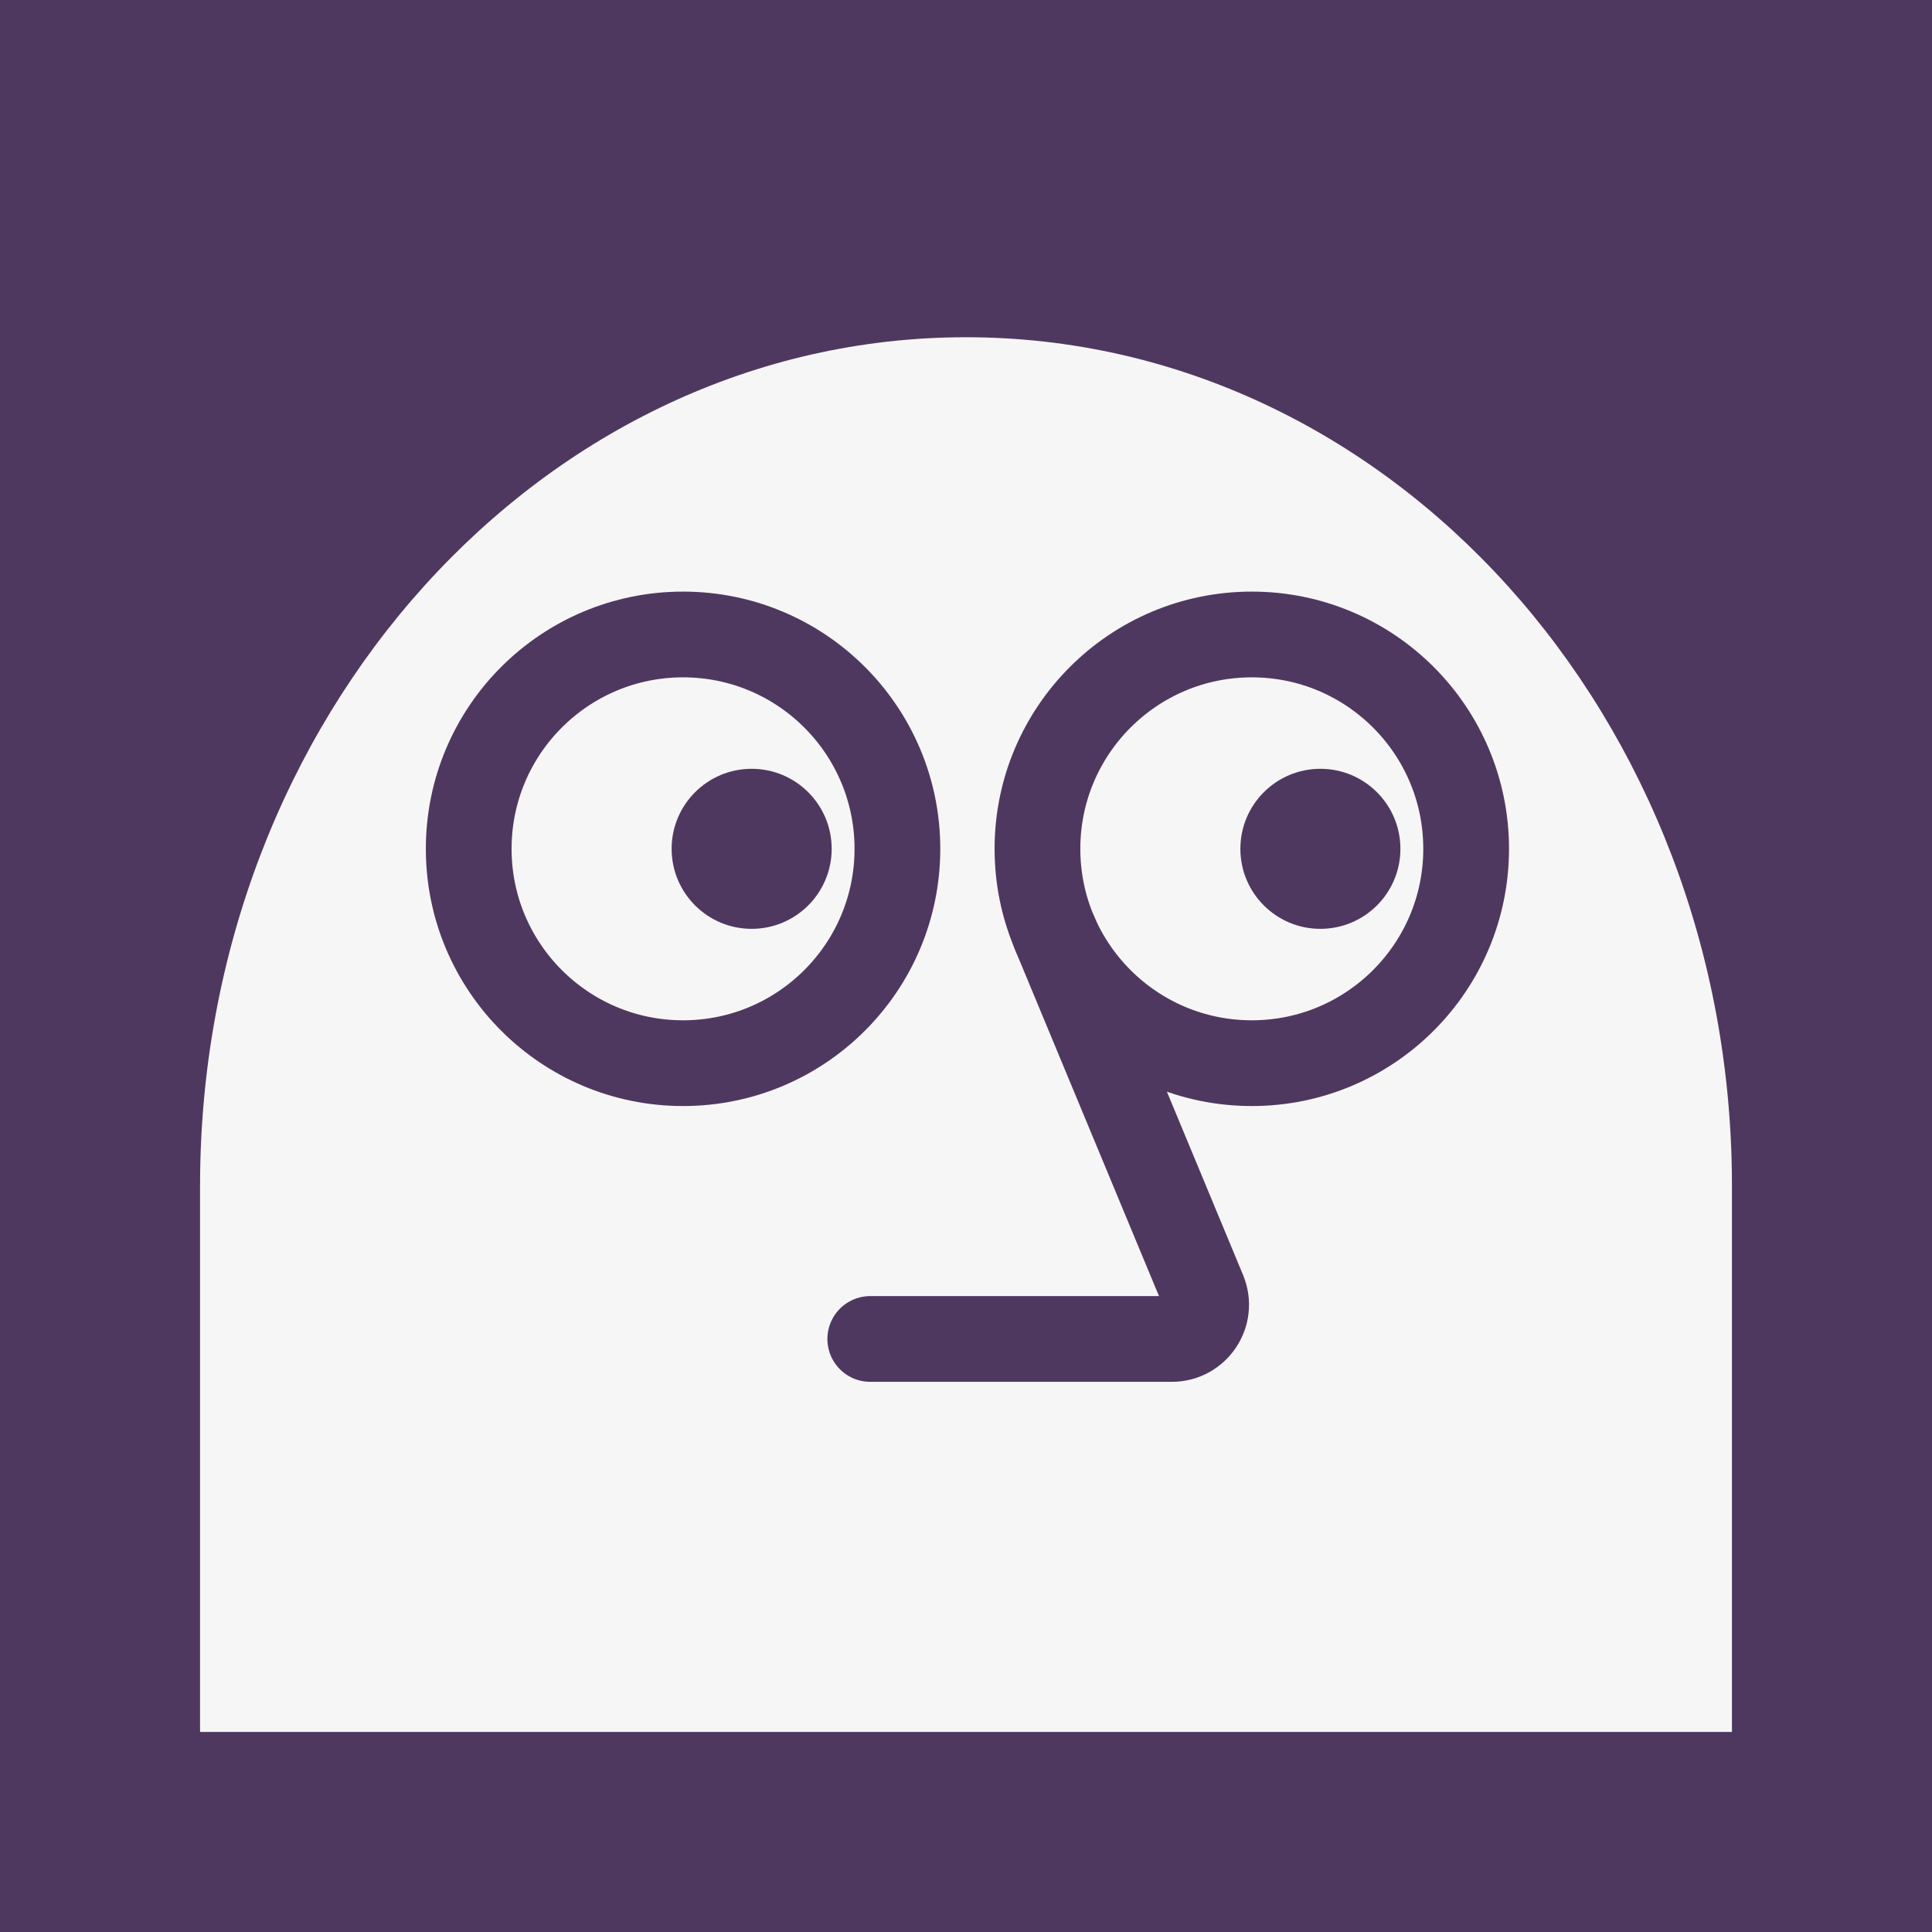 <svg width="676" height="676" viewBox="0 0 676 676" fill="none" xmlns="http://www.w3.org/2000/svg">
<rect width="676" height="676" fill="#4F385F"/>
<path d="M338 118C189.988 118 70 250.926 70 414.899V606H606V414.899C606 250.926 486.012 118 338 118Z" fill="#F6F6F6"/>
<circle cx="239" cy="297" r="75" stroke="#4F385F" stroke-width="30"/>
<circle cx="263" cy="297" r="28" fill="#4F385F"/>
<circle cx="462" cy="297" r="28" fill="#4F385F"/>
<circle cx="438" cy="297" r="75" stroke="#4F385F" stroke-width="30"/>
<path d="M304.5 468.5H410.019C418.577 468.5 424.385 459.798 421.101 451.896L369 326.5" stroke="#4F385F" stroke-width="30" stroke-linecap="round"/>
</svg>
